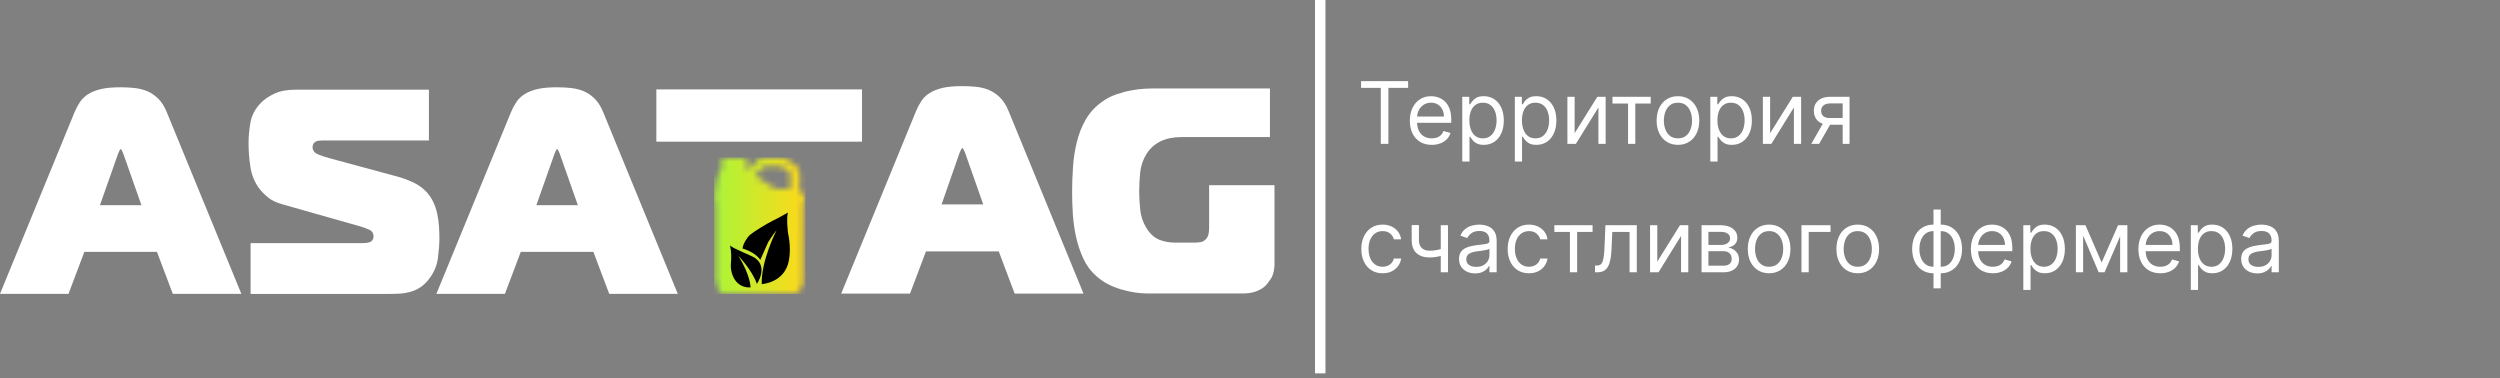 <svg width="410" height="62" viewBox="0 0 410 62" fill="none" xmlns="http://www.w3.org/2000/svg">
<rect x="0" y="0" width="410" height="62" fill="#808080" stroke="none"/>
<path d="M217.377 0H215.664V61.231H217.377V0Z" fill="white"/>
<path d="M223.213 14.41V13.304H230.931V14.41H227.696V23.595H226.449V14.41H223.213ZM234.811 23.756C234.067 23.756 233.425 23.591 232.886 23.263C232.35 22.932 231.936 22.469 231.645 21.876C231.357 21.28 231.213 20.587 231.213 19.796C231.213 19.006 231.357 18.309 231.645 17.706C231.936 17.1 232.342 16.627 232.861 16.289C233.384 15.947 233.993 15.776 234.69 15.776C235.092 15.776 235.489 15.843 235.881 15.977C236.273 16.111 236.629 16.329 236.951 16.631C237.273 16.929 237.529 17.324 237.72 17.817C237.911 18.309 238.006 18.915 238.006 19.635V20.138H232.057V19.113H236.8C236.8 18.677 236.713 18.289 236.539 17.947C236.368 17.605 236.124 17.336 235.805 17.138C235.491 16.941 235.119 16.842 234.69 16.842C234.218 16.842 233.809 16.959 233.464 17.193C233.122 17.424 232.859 17.726 232.675 18.098C232.491 18.47 232.399 18.868 232.399 19.294V19.977C232.399 20.56 232.499 21.054 232.7 21.459C232.904 21.861 233.188 22.168 233.549 22.379C233.911 22.587 234.332 22.69 234.811 22.69C235.122 22.69 235.403 22.647 235.655 22.56C235.909 22.469 236.129 22.335 236.313 22.158C236.497 21.977 236.64 21.753 236.74 21.485L237.886 21.806C237.765 22.195 237.562 22.536 237.278 22.831C236.993 23.123 236.641 23.35 236.222 23.515C235.804 23.675 235.333 23.756 234.811 23.756ZM239.81 26.489V15.877H240.956V17.103H241.096C241.184 16.969 241.304 16.798 241.458 16.59C241.616 16.379 241.84 16.192 242.132 16.028C242.426 15.86 242.825 15.776 243.327 15.776C243.977 15.776 244.55 15.939 245.046 16.264C245.542 16.589 245.929 17.049 246.207 17.646C246.485 18.242 246.624 18.945 246.624 19.756C246.624 20.573 246.485 21.282 246.207 21.881C245.929 22.478 245.543 22.94 245.051 23.268C244.558 23.593 243.991 23.756 243.348 23.756C242.852 23.756 242.455 23.674 242.157 23.509C241.859 23.342 241.629 23.153 241.468 22.942C241.308 22.727 241.184 22.55 241.096 22.409H240.996V26.489H239.81ZM240.976 19.736C240.976 20.319 241.061 20.833 241.232 21.279C241.403 21.721 241.653 22.067 241.981 22.319C242.309 22.567 242.711 22.69 243.187 22.69C243.683 22.69 244.096 22.56 244.428 22.299C244.763 22.034 245.014 21.679 245.182 21.233C245.352 20.784 245.438 20.285 245.438 19.736C245.438 19.193 245.354 18.704 245.187 18.269C245.022 17.83 244.773 17.483 244.438 17.229C244.106 16.971 243.689 16.842 243.187 16.842C242.704 16.842 242.299 16.964 241.971 17.209C241.642 17.45 241.395 17.788 241.227 18.224C241.06 18.656 240.976 19.16 240.976 19.736ZM248.433 26.489V15.877H249.578V17.103H249.719C249.806 16.969 249.927 16.798 250.081 16.59C250.238 16.379 250.463 16.192 250.754 16.028C251.049 15.86 251.447 15.776 251.95 15.776C252.6 15.776 253.173 15.939 253.668 16.264C254.164 16.589 254.551 17.049 254.829 17.646C255.107 18.242 255.246 18.945 255.246 19.756C255.246 20.573 255.107 21.282 254.829 21.881C254.551 22.478 254.166 22.94 253.673 23.268C253.181 23.593 252.613 23.756 251.97 23.756C251.474 23.756 251.077 23.674 250.779 23.509C250.481 23.342 250.252 23.153 250.091 22.942C249.93 22.727 249.806 22.55 249.719 22.409H249.618V26.489H248.433ZM249.598 19.736C249.598 20.319 249.684 20.833 249.855 21.279C250.025 21.721 250.275 22.067 250.603 22.319C250.932 22.567 251.333 22.69 251.809 22.69C252.305 22.69 252.719 22.56 253.05 22.299C253.385 22.034 253.636 21.679 253.804 21.233C253.975 20.784 254.06 20.285 254.06 19.736C254.06 19.193 253.976 18.704 253.809 18.269C253.645 17.83 253.395 17.483 253.06 17.229C252.729 16.971 252.312 16.842 251.809 16.842C251.327 16.842 250.921 16.964 250.593 17.209C250.265 17.45 250.017 17.788 249.85 18.224C249.682 18.656 249.598 19.16 249.598 19.736ZM258.241 21.846L261.959 15.877H263.326V23.595H262.14V17.625L258.442 23.595H257.055V15.877H258.241V21.846ZM264.448 16.982V15.877H270.718V16.982H268.186V23.595H267V16.982H264.448ZM275.183 23.756C274.486 23.756 273.875 23.59 273.349 23.258C272.826 22.927 272.418 22.463 272.123 21.866C271.831 21.27 271.686 20.573 271.686 19.776C271.686 18.972 271.831 18.27 272.123 17.671C272.418 17.071 272.826 16.605 273.349 16.274C273.875 15.942 274.486 15.776 275.183 15.776C275.88 15.776 276.489 15.942 277.012 16.274C277.538 16.605 277.947 17.071 278.238 17.671C278.533 18.27 278.68 18.972 278.68 19.776C278.68 20.573 278.533 21.27 278.238 21.866C277.947 22.463 277.538 22.927 277.012 23.258C276.489 23.59 275.88 23.756 275.183 23.756ZM275.183 22.69C275.712 22.69 276.148 22.555 276.489 22.283C276.831 22.012 277.084 21.655 277.248 21.213C277.412 20.771 277.494 20.292 277.494 19.776C277.494 19.26 277.412 18.779 277.248 18.334C277.084 17.889 276.831 17.528 276.489 17.254C276.148 16.979 275.712 16.842 275.183 16.842C274.654 16.842 274.218 16.979 273.876 17.254C273.535 17.528 273.282 17.889 273.118 18.334C272.954 18.779 272.872 19.26 272.872 19.776C272.872 20.292 272.954 20.771 273.118 21.213C273.282 21.655 273.535 22.012 273.876 22.283C274.218 22.555 274.654 22.69 275.183 22.69ZM280.49 26.489V15.877H281.636V17.103H281.777C281.864 16.969 281.984 16.798 282.138 16.59C282.296 16.379 282.52 16.192 282.812 16.028C283.106 15.86 283.505 15.776 284.008 15.776C284.657 15.776 285.23 15.939 285.726 16.264C286.222 16.589 286.609 17.049 286.887 17.646C287.165 18.242 287.304 18.945 287.304 19.756C287.304 20.573 287.165 21.282 286.887 21.881C286.609 22.478 286.223 22.94 285.731 23.268C285.239 23.593 284.671 23.756 284.028 23.756C283.532 23.756 283.135 23.674 282.837 23.509C282.539 23.342 282.309 23.153 282.148 22.942C281.988 22.727 281.864 22.55 281.777 22.409H281.676V26.489H280.49ZM281.656 19.736C281.656 20.319 281.741 20.833 281.912 21.279C282.083 21.721 282.333 22.067 282.661 22.319C282.989 22.567 283.391 22.69 283.867 22.69C284.363 22.69 284.776 22.56 285.108 22.299C285.443 22.034 285.694 21.679 285.862 21.233C286.033 20.784 286.118 20.285 286.118 19.736C286.118 19.193 286.034 18.704 285.867 18.269C285.703 17.83 285.453 17.483 285.118 17.229C284.786 16.971 284.369 16.842 283.867 16.842C283.385 16.842 282.979 16.964 282.651 17.209C282.323 17.45 282.075 17.788 281.907 18.224C281.74 18.656 281.656 19.16 281.656 19.736ZM290.299 21.846L294.017 15.877H295.384V23.595H294.198V17.625L290.5 23.595H289.113V15.877H290.299V21.846ZM302.198 23.595V16.962H300.148C299.686 16.962 299.323 17.069 299.058 17.284C298.793 17.498 298.661 17.793 298.661 18.168C298.661 18.537 298.78 18.826 299.018 19.038C299.259 19.248 299.589 19.354 300.008 19.354H302.5V20.459H300.008C299.485 20.459 299.034 20.367 298.656 20.183C298.277 19.999 297.986 19.736 297.782 19.394C297.577 19.049 297.475 18.64 297.475 18.168C297.475 17.692 297.582 17.284 297.797 16.942C298.011 16.601 298.318 16.337 298.716 16.153C299.118 15.969 299.596 15.877 300.148 15.877H303.324V23.595H302.198ZM297.053 23.595L299.244 19.756H300.53L298.339 23.595H297.053Z" fill="white"/>
<path d="M226.751 44.815C226.027 44.815 225.404 44.644 224.882 44.302C224.359 43.96 223.957 43.49 223.676 42.89C223.394 42.291 223.254 41.605 223.254 40.835C223.254 40.051 223.398 39.359 223.686 38.76C223.977 38.157 224.383 37.686 224.902 37.348C225.424 37.006 226.034 36.835 226.731 36.835C227.273 36.835 227.763 36.936 228.198 37.137C228.633 37.338 228.99 37.619 229.268 37.981C229.546 38.343 229.719 38.765 229.786 39.247H228.6C228.51 38.895 228.309 38.584 227.997 38.313C227.689 38.038 227.273 37.901 226.751 37.901C226.289 37.901 225.883 38.021 225.535 38.262C225.19 38.5 224.92 38.837 224.726 39.272C224.535 39.704 224.44 40.212 224.44 40.795C224.44 41.391 224.533 41.91 224.721 42.352C224.912 42.795 225.18 43.138 225.525 43.383C225.873 43.627 226.282 43.749 226.751 43.749C227.059 43.749 227.339 43.696 227.59 43.589C227.841 43.481 228.054 43.327 228.228 43.126C228.402 42.925 228.526 42.684 228.6 42.403H229.786C229.719 42.858 229.553 43.269 229.288 43.634C229.027 43.996 228.68 44.284 228.248 44.498C227.819 44.709 227.32 44.815 226.751 44.815ZM237.469 36.936V44.654H236.283V36.936H237.469ZM237.006 40.614V41.719C236.738 41.82 236.472 41.909 236.207 41.986C235.943 42.059 235.665 42.118 235.373 42.161C235.082 42.202 234.762 42.222 234.414 42.222C233.539 42.222 232.837 41.986 232.308 41.513C231.782 41.041 231.519 40.333 231.519 39.388V36.916H232.705V39.388C232.705 39.783 232.781 40.108 232.931 40.363C233.082 40.617 233.286 40.806 233.544 40.931C233.802 41.054 234.092 41.116 234.414 41.116C234.916 41.116 235.37 41.071 235.775 40.981C236.184 40.887 236.594 40.765 237.006 40.614ZM241.915 44.835C241.426 44.835 240.983 44.743 240.584 44.558C240.185 44.371 239.869 44.101 239.634 43.749C239.4 43.394 239.283 42.965 239.283 42.463C239.283 42.021 239.37 41.662 239.544 41.388C239.718 41.11 239.951 40.892 240.242 40.734C240.534 40.577 240.855 40.46 241.207 40.383C241.562 40.302 241.919 40.239 242.277 40.192C242.746 40.132 243.126 40.086 243.418 40.056C243.713 40.023 243.927 39.967 244.061 39.89C244.198 39.813 244.267 39.679 244.267 39.488V39.448C244.267 38.952 244.131 38.567 243.86 38.292C243.592 38.018 243.185 37.88 242.639 37.88C242.073 37.88 241.629 38.004 241.308 38.252C240.986 38.5 240.76 38.765 240.629 39.046L239.504 38.644C239.705 38.175 239.973 37.81 240.308 37.549C240.646 37.284 241.014 37.1 241.413 36.996C241.815 36.889 242.21 36.835 242.599 36.835C242.847 36.835 243.131 36.865 243.453 36.926C243.778 36.983 244.091 37.102 244.393 37.282C244.698 37.463 244.95 37.736 245.151 38.102C245.352 38.467 245.453 38.956 245.453 39.569V44.654H244.267V43.609H244.207C244.126 43.776 243.992 43.955 243.805 44.146C243.617 44.337 243.368 44.5 243.056 44.634C242.745 44.768 242.364 44.835 241.915 44.835ZM242.096 43.769C242.565 43.769 242.961 43.677 243.282 43.493C243.607 43.309 243.852 43.071 244.016 42.78C244.183 42.488 244.267 42.182 244.267 41.86V40.775C244.217 40.835 244.106 40.89 243.935 40.941C243.768 40.987 243.574 41.029 243.353 41.066C243.135 41.1 242.922 41.13 242.714 41.157C242.51 41.18 242.344 41.2 242.217 41.217C241.909 41.257 241.621 41.322 241.353 41.413C241.088 41.5 240.874 41.632 240.71 41.81C240.549 41.984 240.468 42.222 240.468 42.523C240.468 42.935 240.621 43.247 240.926 43.458C241.234 43.666 241.624 43.769 242.096 43.769ZM250.753 44.815C250.029 44.815 249.406 44.644 248.884 44.302C248.361 43.96 247.959 43.49 247.678 42.89C247.396 42.291 247.256 41.605 247.256 40.835C247.256 40.051 247.4 39.359 247.688 38.76C247.979 38.157 248.384 37.686 248.904 37.348C249.426 37.006 250.036 36.835 250.733 36.835C251.275 36.835 251.764 36.936 252.2 37.137C252.635 37.338 252.992 37.619 253.27 37.981C253.548 38.343 253.721 38.765 253.788 39.247H252.602C252.511 38.895 252.31 38.584 251.999 38.313C251.691 38.038 251.275 37.901 250.753 37.901C250.29 37.901 249.885 38.021 249.537 38.262C249.192 38.5 248.922 38.837 248.728 39.272C248.537 39.704 248.441 40.212 248.441 40.795C248.441 41.391 248.535 41.91 248.723 42.352C248.914 42.795 249.182 43.138 249.527 43.383C249.875 43.627 250.284 43.749 250.753 43.749C251.061 43.749 251.341 43.696 251.592 43.589C251.843 43.481 252.056 43.327 252.23 43.126C252.404 42.925 252.528 42.684 252.602 42.403H253.788C253.721 42.858 253.555 43.269 253.29 43.634C253.029 43.996 252.682 44.284 252.25 44.498C251.821 44.709 251.322 44.815 250.753 44.815ZM254.913 38.041V36.936H261.184V38.041H258.652V44.654H257.466V38.041H254.913ZM261.581 44.654V43.548H261.862C262.094 43.548 262.286 43.503 262.44 43.413C262.594 43.319 262.718 43.156 262.812 42.925C262.909 42.691 262.983 42.366 263.033 41.95C263.087 41.532 263.125 40.999 263.149 40.353L263.289 36.936H268.435V44.654H267.249V38.041H264.415L264.294 40.795C264.268 41.428 264.211 41.986 264.124 42.468C264.04 42.947 263.911 43.349 263.737 43.674C263.566 43.999 263.338 44.243 263.053 44.408C262.769 44.572 262.412 44.654 261.983 44.654H261.581ZM271.796 42.905L275.515 36.936H276.881V44.654H275.695V38.684L271.997 44.654H270.61V36.936H271.796V42.905ZM279.053 44.654V36.936H282.209C283.039 36.936 283.699 37.123 284.188 37.499C284.678 37.874 284.922 38.37 284.922 38.986C284.922 39.455 284.783 39.818 284.505 40.076C284.227 40.331 283.87 40.503 283.435 40.594C283.719 40.634 283.996 40.734 284.264 40.895C284.535 41.056 284.76 41.277 284.937 41.559C285.115 41.837 285.203 42.178 285.203 42.584C285.203 42.979 285.103 43.332 284.902 43.644C284.701 43.955 284.413 44.202 284.038 44.383C283.663 44.563 283.214 44.654 282.691 44.654H279.053ZM280.179 43.569H282.691C283.1 43.569 283.42 43.471 283.651 43.277C283.882 43.083 283.998 42.818 283.998 42.483C283.998 42.084 283.882 41.771 283.651 41.544C283.42 41.312 283.1 41.197 282.691 41.197H280.179V43.569ZM280.179 40.172H282.209C282.527 40.172 282.8 40.128 283.028 40.041C283.256 39.951 283.43 39.823 283.55 39.659C283.674 39.492 283.736 39.294 283.736 39.066C283.736 38.741 283.601 38.487 283.329 38.303C283.058 38.115 282.684 38.021 282.209 38.021H280.179V40.172ZM290.134 44.815C289.437 44.815 288.826 44.649 288.3 44.317C287.777 43.986 287.369 43.522 287.074 42.925C286.782 42.329 286.637 41.632 286.637 40.835C286.637 40.031 286.782 39.329 287.074 38.73C287.369 38.13 287.777 37.664 288.3 37.333C288.826 37.001 289.437 36.835 290.134 36.835C290.831 36.835 291.44 37.001 291.963 37.333C292.489 37.664 292.898 38.13 293.189 38.73C293.484 39.329 293.631 40.031 293.631 40.835C293.631 41.632 293.484 42.329 293.189 42.925C292.898 43.522 292.489 43.986 291.963 44.317C291.44 44.649 290.831 44.815 290.134 44.815ZM290.134 43.749C290.663 43.749 291.099 43.614 291.44 43.342C291.782 43.071 292.035 42.714 292.199 42.272C292.363 41.83 292.445 41.351 292.445 40.835C292.445 40.319 292.363 39.838 292.199 39.393C292.035 38.947 291.782 38.587 291.44 38.313C291.099 38.038 290.663 37.901 290.134 37.901C289.605 37.901 289.169 38.038 288.828 38.313C288.486 38.587 288.233 38.947 288.069 39.393C287.905 39.838 287.823 40.319 287.823 40.835C287.823 41.351 287.905 41.83 288.069 42.272C288.233 42.714 288.486 43.071 288.828 43.342C289.169 43.614 289.605 43.749 290.134 43.749ZM300.205 36.936V38.041H296.627V44.654H295.441V36.936H300.205ZM304.67 44.815C303.974 44.815 303.362 44.649 302.836 44.317C302.314 43.986 301.905 43.522 301.61 42.925C301.319 42.329 301.173 41.632 301.173 40.835C301.173 40.031 301.319 39.329 301.61 38.73C301.905 38.13 302.314 37.664 302.836 37.333C303.362 37.001 303.974 36.835 304.67 36.835C305.367 36.835 305.977 37.001 306.499 37.333C307.025 37.664 307.434 38.13 307.726 38.73C308.02 39.329 308.168 40.031 308.168 40.835C308.168 41.632 308.02 42.329 307.726 42.925C307.434 43.522 307.025 43.986 306.499 44.317C305.977 44.649 305.367 44.815 304.67 44.815ZM304.67 43.749C305.2 43.749 305.635 43.614 305.977 43.342C306.319 43.071 306.572 42.714 306.736 42.272C306.9 41.83 306.982 41.351 306.982 40.835C306.982 40.319 306.9 39.838 306.736 39.393C306.572 38.947 306.319 38.587 305.977 38.313C305.635 38.038 305.2 37.901 304.67 37.901C304.141 37.901 303.706 38.038 303.364 38.313C303.022 38.587 302.769 38.947 302.605 39.393C302.441 39.838 302.359 40.319 302.359 40.835C302.359 41.351 302.441 41.83 302.605 42.272C302.769 42.714 303.022 43.071 303.364 43.342C303.706 43.614 304.141 43.749 304.67 43.749ZM317.093 47.287V34.363H318.279V47.287H317.093ZM317.093 44.815C316.57 44.815 316.095 44.721 315.666 44.533C315.237 44.342 314.869 44.073 314.56 43.724C314.252 43.373 314.014 42.952 313.847 42.463C313.679 41.974 313.596 41.431 313.596 40.835C313.596 40.232 313.679 39.686 313.847 39.197C314.014 38.705 314.252 38.282 314.56 37.931C314.869 37.579 315.237 37.309 315.666 37.122C316.095 36.931 316.57 36.835 317.093 36.835H317.455V44.815H317.093ZM317.093 43.749H317.294V37.901H317.093C316.698 37.901 316.354 37.981 316.063 38.142C315.771 38.299 315.53 38.515 315.339 38.79C315.152 39.061 315.011 39.373 314.917 39.724C314.827 40.076 314.781 40.446 314.781 40.835C314.781 41.351 314.864 41.83 315.028 42.272C315.192 42.714 315.445 43.071 315.786 43.342C316.128 43.614 316.564 43.749 317.093 43.749ZM318.279 44.815H317.917V36.835H318.279C318.801 36.835 319.277 36.931 319.706 37.122C320.134 37.309 320.503 37.579 320.811 37.931C321.119 38.282 321.357 38.705 321.525 39.197C321.692 39.686 321.776 40.232 321.776 40.835C321.776 41.431 321.692 41.974 321.525 42.463C321.357 42.952 321.119 43.373 320.811 43.724C320.503 44.073 320.134 44.342 319.706 44.533C319.277 44.721 318.801 44.815 318.279 44.815ZM318.279 43.749C318.677 43.749 319.021 43.672 319.309 43.518C319.6 43.361 319.84 43.146 320.027 42.875C320.218 42.6 320.359 42.289 320.449 41.94C320.543 41.589 320.59 41.22 320.59 40.835C320.59 40.319 320.508 39.838 320.344 39.393C320.18 38.947 319.927 38.587 319.585 38.313C319.243 38.038 318.808 37.901 318.279 37.901H318.078V43.749H318.279ZM326.824 44.815C326.081 44.815 325.439 44.65 324.9 44.322C324.364 43.99 323.95 43.528 323.659 42.935C323.371 42.339 323.227 41.646 323.227 40.855C323.227 40.065 323.371 39.368 323.659 38.765C323.95 38.158 324.356 37.686 324.875 37.348C325.397 37.006 326.007 36.835 326.704 36.835C327.106 36.835 327.503 36.902 327.895 37.036C328.287 37.17 328.643 37.388 328.965 37.69C329.287 37.988 329.543 38.383 329.734 38.875C329.925 39.368 330.02 39.974 330.02 40.694V41.197H324.071V40.172H328.814C328.814 39.736 328.727 39.348 328.553 39.006C328.382 38.664 328.138 38.395 327.819 38.197C327.504 37.999 327.133 37.901 326.704 37.901C326.232 37.901 325.823 38.018 325.478 38.252C325.136 38.483 324.873 38.785 324.689 39.157C324.505 39.529 324.413 39.927 324.413 40.353V41.036C324.413 41.619 324.513 42.113 324.714 42.518C324.918 42.92 325.201 43.227 325.563 43.438C325.925 43.645 326.345 43.749 326.824 43.749C327.136 43.749 327.417 43.706 327.669 43.619C327.923 43.528 328.143 43.394 328.327 43.217C328.511 43.036 328.653 42.811 328.754 42.543L329.9 42.865C329.779 43.254 329.576 43.595 329.292 43.89C329.007 44.181 328.655 44.409 328.236 44.573C327.818 44.734 327.347 44.815 326.824 44.815ZM331.824 47.548V36.936H332.97V38.162H333.11C333.198 38.028 333.318 37.857 333.472 37.649C333.63 37.438 333.854 37.251 334.145 37.087C334.44 36.919 334.839 36.835 335.341 36.835C335.991 36.835 336.564 36.998 337.06 37.323C337.556 37.648 337.943 38.108 338.221 38.705C338.499 39.301 338.638 40.004 338.638 40.815C338.638 41.632 338.499 42.341 338.221 42.94C337.943 43.537 337.557 43.999 337.065 44.327C336.572 44.652 336.005 44.815 335.361 44.815C334.866 44.815 334.469 44.733 334.171 44.568C333.872 44.401 333.643 44.212 333.482 44.001C333.321 43.786 333.198 43.609 333.11 43.468H333.01V47.548H331.824ZM332.99 40.795C332.99 41.378 333.075 41.892 333.246 42.337C333.417 42.78 333.666 43.126 333.995 43.377C334.323 43.625 334.725 43.749 335.201 43.749C335.696 43.749 336.11 43.619 336.442 43.357C336.777 43.093 337.028 42.738 337.196 42.292C337.366 41.843 337.452 41.344 337.452 40.795C337.452 40.252 337.368 39.763 337.201 39.328C337.036 38.889 336.787 38.542 336.452 38.288C336.12 38.029 335.703 37.901 335.201 37.901C334.718 37.901 334.313 38.023 333.985 38.267C333.656 38.509 333.409 38.847 333.241 39.282C333.074 39.715 332.99 40.219 332.99 40.795ZM344.667 43.046L347.361 36.936H348.486L345.15 44.654H344.185L340.909 36.936H342.014L344.667 43.046ZM341.632 36.936V44.654H340.446V36.936H341.632ZM347.702 44.654V36.936H348.888V44.654H347.702ZM354.295 44.815C353.551 44.815 352.909 44.65 352.37 44.322C351.834 43.99 351.42 43.528 351.129 42.935C350.841 42.339 350.697 41.646 350.697 40.855C350.697 40.065 350.841 39.368 351.129 38.765C351.42 38.158 351.826 37.686 352.345 37.348C352.868 37.006 353.477 36.835 354.174 36.835C354.576 36.835 354.973 36.902 355.365 37.036C355.757 37.17 356.114 37.388 356.435 37.69C356.757 37.988 357.013 38.383 357.204 38.875C357.395 39.368 357.49 39.974 357.49 40.694V41.197H351.541V40.172H356.284C356.284 39.736 356.197 39.348 356.023 39.006C355.852 38.664 355.608 38.395 355.29 38.197C354.975 37.999 354.603 37.901 354.174 37.901C353.702 37.901 353.293 38.018 352.948 38.252C352.606 38.483 352.343 38.785 352.159 39.157C351.975 39.529 351.883 39.927 351.883 40.353V41.036C351.883 41.619 351.983 42.113 352.184 42.518C352.389 42.92 352.672 43.227 353.033 43.438C353.395 43.645 353.816 43.749 354.295 43.749C354.606 43.749 354.888 43.706 355.139 43.619C355.393 43.528 355.613 43.394 355.797 43.217C355.981 43.036 356.124 42.811 356.224 42.543L357.37 42.865C357.249 43.254 357.046 43.595 356.762 43.89C356.477 44.181 356.125 44.409 355.707 44.573C355.288 44.734 354.817 44.815 354.295 44.815ZM359.294 47.548V36.936H360.44V38.162H360.581C360.668 38.028 360.788 37.857 360.942 37.649C361.1 37.438 361.324 37.251 361.616 37.087C361.91 36.919 362.309 36.835 362.812 36.835C363.461 36.835 364.034 36.998 364.53 37.323C365.026 37.648 365.413 38.108 365.691 38.705C365.969 39.301 366.108 40.004 366.108 40.815C366.108 41.632 365.969 42.341 365.691 42.94C365.413 43.537 365.027 43.999 364.535 44.327C364.043 44.652 363.475 44.815 362.832 44.815C362.336 44.815 361.939 44.733 361.641 44.568C361.343 44.401 361.113 44.212 360.952 44.001C360.792 43.786 360.668 43.609 360.581 43.468H360.48V47.548H359.294ZM360.46 40.795C360.46 41.378 360.545 41.892 360.716 42.337C360.887 42.78 361.137 43.126 361.465 43.377C361.793 43.625 362.195 43.749 362.671 43.749C363.167 43.749 363.58 43.619 363.912 43.357C364.247 43.093 364.498 42.738 364.666 42.292C364.836 41.843 364.922 41.344 364.922 40.795C364.922 40.252 364.838 39.763 364.671 39.328C364.507 38.889 364.257 38.542 363.922 38.288C363.59 38.029 363.173 37.901 362.671 37.901C362.188 37.901 361.783 38.023 361.455 38.267C361.127 38.509 360.879 38.847 360.711 39.282C360.544 39.715 360.46 40.219 360.46 40.795ZM370.188 44.835C369.699 44.835 369.255 44.743 368.856 44.558C368.458 44.371 368.141 44.101 367.907 43.749C367.672 43.394 367.555 42.965 367.555 42.463C367.555 42.021 367.642 41.662 367.816 41.388C367.99 41.11 368.223 40.892 368.515 40.734C368.806 40.577 369.128 40.46 369.479 40.383C369.834 40.302 370.191 40.239 370.55 40.192C371.019 40.132 371.399 40.086 371.69 40.056C371.985 40.023 372.199 39.967 372.333 39.89C372.471 39.813 372.539 39.679 372.539 39.488V39.448C372.539 38.952 372.404 38.567 372.132 38.292C371.864 38.018 371.457 37.88 370.911 37.88C370.345 37.88 369.901 38.004 369.58 38.252C369.258 38.5 369.032 38.765 368.901 39.046L367.776 38.644C367.977 38.175 368.245 37.81 368.58 37.549C368.918 37.284 369.287 37.1 369.685 36.996C370.087 36.889 370.483 36.835 370.871 36.835C371.119 36.835 371.404 36.865 371.725 36.926C372.05 36.983 372.364 37.102 372.665 37.282C372.97 37.463 373.223 37.736 373.424 38.102C373.625 38.467 373.725 38.956 373.725 39.569V44.654H372.539V43.609H372.479C372.399 43.776 372.265 43.955 372.077 44.146C371.89 44.337 371.64 44.5 371.328 44.634C371.017 44.768 370.637 44.835 370.188 44.835ZM370.369 43.769C370.838 43.769 371.233 43.677 371.555 43.493C371.879 43.309 372.124 43.071 372.288 42.78C372.456 42.488 372.539 42.182 372.539 41.86V40.775C372.489 40.835 372.379 40.89 372.208 40.941C372.04 40.987 371.846 41.029 371.625 41.066C371.407 41.1 371.194 41.13 370.987 41.157C370.782 41.18 370.617 41.2 370.489 41.217C370.181 41.257 369.893 41.322 369.625 41.413C369.36 41.5 369.146 41.632 368.982 41.81C368.821 41.984 368.741 42.222 368.741 42.523C368.741 42.935 368.893 43.247 369.198 43.458C369.506 43.666 369.896 43.769 370.369 43.769Z" fill="white"/>
<path d="M141.372 14.663H107.642V23.234H141.372V14.663Z" fill="white"/>
<path d="M12.231 18.389C12.485 17.783 12.784 17.223 13.128 16.709C13.472 16.196 13.934 15.774 14.496 15.416C15.067 15.067 15.764 14.792 16.598 14.599C17.431 14.406 18.491 14.315 19.787 14.315C20.575 14.315 21.336 14.351 22.079 14.434C22.822 14.516 23.511 14.691 24.154 14.957C24.797 15.232 25.395 15.636 25.948 16.177C26.5 16.719 26.963 17.453 27.343 18.38L39.583 48.192H28.34L25.739 41.301H13.835L11.234 48.192H0L12.231 18.389ZM16.39 33.648H23.194L20.213 25.179C20.149 25.05 20.077 24.904 20.005 24.72C19.923 24.546 19.851 24.454 19.796 24.454C19.733 24.454 19.66 24.546 19.588 24.72C19.506 24.895 19.434 25.05 19.379 25.179L16.39 33.648Z" fill="white"/>
<path d="M41.096 39.87H59.425C60.213 39.87 60.711 39.76 60.938 39.539C61.155 39.319 61.264 39.081 61.264 38.824C61.264 38.282 61.046 37.906 60.602 37.695C60.158 37.484 59.669 37.3 59.135 37.145L46.333 33.511C45.354 33.254 44.566 32.878 43.968 32.382C43.37 31.887 42.899 31.419 42.555 30.969C41.767 29.914 41.268 28.721 41.069 27.381C40.861 26.041 40.761 24.748 40.761 23.509C40.761 22.454 40.861 21.325 41.069 20.114C41.277 18.903 41.866 17.801 42.845 16.81C43.379 16.269 44.104 15.783 45.019 15.351C45.934 14.92 47.094 14.709 48.516 14.709H70.342V23.032H53.526C52.892 23.032 52.466 23.05 52.249 23.078C52.032 23.114 51.868 23.16 51.778 23.224C51.434 23.417 51.261 23.72 51.261 24.133C51.261 24.674 51.569 25.078 52.186 25.326C52.802 25.583 53.418 25.785 54.052 25.95L65.205 28.969C65.93 29.161 66.727 29.446 67.588 29.831C68.457 30.217 69.182 30.712 69.789 31.318C70.296 31.832 70.704 32.41 71.021 33.061C71.338 33.713 71.565 34.383 71.71 35.071C71.855 35.759 71.945 36.438 71.991 37.108C72.036 37.778 72.063 38.402 72.063 38.971C72.063 39.962 71.982 41.063 71.828 42.274C71.674 43.485 71.212 44.605 70.46 45.623C69.989 46.265 69.481 46.752 68.947 47.11C68.412 47.458 67.85 47.715 67.27 47.871C66.691 48.027 66.102 48.128 65.522 48.156C64.942 48.192 64.362 48.202 63.8 48.202H41.096V39.87Z" fill="white"/>
<path d="M83.805 18.389C84.059 17.783 84.358 17.223 84.702 16.709C85.046 16.196 85.508 15.774 86.07 15.416C86.641 15.067 87.338 14.792 88.172 14.599C89.005 14.406 90.066 14.315 91.361 14.315C92.149 14.315 92.91 14.351 93.653 14.434C94.396 14.516 95.085 14.691 95.728 14.957C96.371 15.232 96.969 15.636 97.522 16.177C98.075 16.719 98.537 17.453 98.917 18.38L111.157 48.192H99.914L97.314 41.301H85.409L82.808 48.192H71.565L83.805 18.389ZM87.963 33.648H94.768L91.787 25.179C91.723 25.05 91.651 24.904 91.579 24.72C91.497 24.546 91.424 24.454 91.37 24.454C91.307 24.454 91.234 24.546 91.162 24.72C91.08 24.895 91.008 25.05 90.953 25.179L87.963 33.648Z" fill="white"/>
<path d="M150.242 18.196C150.496 17.59 150.795 17.031 151.139 16.517C151.483 16.003 151.945 15.572 152.516 15.223C153.087 14.874 153.784 14.599 154.627 14.406C155.461 14.214 156.53 14.122 157.825 14.122C158.613 14.122 159.384 14.159 160.126 14.241C160.869 14.324 161.567 14.498 162.21 14.773C162.863 15.049 163.461 15.452 164.013 16.003C164.566 16.544 165.037 17.288 165.408 18.214L177.694 48.147H166.405L163.796 41.228H151.855L149.245 48.147H137.957L150.242 18.196ZM154.419 33.52H161.25L158.26 25.014C158.197 24.885 158.124 24.729 158.043 24.555C157.961 24.381 157.889 24.289 157.825 24.289C157.762 24.289 157.689 24.381 157.608 24.555C157.526 24.729 157.454 24.885 157.39 25.014L154.419 33.52Z" fill="white"/>
<path d="M209.032 43.081C209.032 44.201 208.833 45.063 208.443 45.678C208.045 46.284 207.71 46.715 207.42 46.972C206.505 47.743 205.318 48.128 203.859 48.128H188.158C186.799 48.128 185.331 47.899 183.773 47.431C182.206 46.963 180.883 46.256 179.814 45.293C178.899 44.494 178.174 43.522 177.658 42.384C177.132 41.246 176.742 40.062 176.471 38.833C176.199 37.603 176.027 36.355 175.945 35.089C175.864 33.823 175.827 32.63 175.827 31.51C175.827 30.162 175.873 28.794 175.972 27.399C176.063 26.005 176.271 24.656 176.588 23.344C176.906 22.032 177.377 20.811 178.011 19.692C178.645 18.572 179.497 17.609 180.575 16.81C181.336 16.232 182.16 15.792 183.039 15.489C183.927 15.186 184.761 14.957 185.549 14.819C186.337 14.672 187.044 14.59 187.66 14.553C188.276 14.526 188.693 14.507 188.919 14.507H208.271V22.481H193.757C191.103 22.481 189.191 23.408 188.013 25.271C187.442 26.198 187.107 27.207 186.989 28.299C186.881 29.391 186.826 30.4 186.826 31.327C186.826 32.254 186.881 33.263 186.989 34.355C187.098 35.447 187.451 36.484 188.058 37.475C188.656 38.402 189.354 39.016 190.142 39.328C190.93 39.631 191.782 39.787 192.706 39.787H195.932C196.212 39.787 196.52 39.76 196.856 39.714C197.191 39.668 197.481 39.512 197.735 39.255C197.988 38.998 198.142 38.695 198.206 38.346C198.269 37.998 198.296 37.64 198.296 37.291V30.373H209.014V43.081H209.032Z" fill="white"/>
<mask id="mask0_1_8" style="mask-type:luminance" maskUnits="userSpaceOnUse" x="117" y="25" width="15" height="24">
<path d="M125.064 27.528C125.082 27.51 125.1 27.491 125.119 27.473C125.291 27.308 125.644 27.262 125.789 27.253C126.278 27.262 127.03 27.262 127.538 27.271C127.619 27.271 127.701 27.271 127.764 27.271C127.909 27.28 128.108 27.317 128.281 27.399C128.344 27.445 128.398 27.482 128.398 27.482C128.398 27.482 129.223 28.005 129.404 28.115C129.585 28.235 129.621 28.693 129.621 28.693C129.621 28.693 129.63 29.794 129.649 30.051C129.667 30.308 129.775 30.409 129.676 30.712C129.585 31.061 127.9 30.997 127.9 30.997C127.9 30.997 126.858 30.969 126.405 30.51C126.405 30.51 125.091 29.528 124.176 29.015C124.176 29.015 124.086 28.941 123.932 28.849C123.905 28.776 123.914 28.703 123.95 28.638C123.986 28.574 124.185 28.39 124.33 28.271C124.376 28.244 124.421 28.207 124.466 28.161C124.657 27.978 124.892 27.721 125.064 27.528ZM120.407 25.858H118.804C118.804 25.858 118.604 25.821 118.459 26.051C118.315 26.28 118.333 26.445 118.333 26.445V27.381C118.333 27.381 118.206 27.381 118.215 27.51C118.215 27.592 118.287 27.638 118.305 27.638V27.95C118.305 27.95 118.305 27.95 118.296 27.95C118.287 27.95 118.287 27.95 118.278 27.959H118.269H118.26H118.251C118.242 27.959 118.242 27.959 118.233 27.959C118.224 27.959 118.215 27.959 118.215 27.968C118.206 27.968 118.206 27.968 118.197 27.978C117.617 28.143 117.345 31.006 117.227 31.795C117.11 32.593 117.227 32.905 117.227 32.905C117.381 33.162 117.381 33.447 117.381 33.447V45.742C117.381 46.119 117.409 46.146 117.717 47.183C118.025 48.22 118.695 48.22 118.695 48.22H129.966C129.966 48.22 130.636 48.22 131.125 47.642C131.741 46.908 131.705 45.944 131.705 45.944L131.732 33.309V33.272C131.741 33.263 131.741 33.263 131.741 33.263C131.778 33.263 131.895 33.226 131.941 32.859C132.086 31.85 131.606 31.565 131.361 31.446C131.116 31.327 130.999 31.217 130.999 30.96C130.999 30.703 131.134 30.675 131.153 30.29C131.153 30.29 131.134 28.895 131.153 28.565C131.008 27.464 130.79 27.381 129.929 26.693C129.078 26.005 128.199 25.886 128.199 25.886C128.199 25.886 125.925 25.858 125.254 25.886C124.584 25.913 124.493 26.106 124.493 26.106C124.493 26.106 123.397 27.299 122.935 27.702C122.826 27.794 122.745 27.858 122.672 27.904C122.636 27.923 122.518 27.978 122.518 27.776V27.638C122.536 27.638 122.609 27.583 122.609 27.51C122.609 27.381 122.491 27.381 122.491 27.381V26.445C122.491 26.445 122.509 26.28 122.364 26.051C122.219 25.821 122.02 25.858 122.02 25.858H120.407Z" fill="white"/>
</mask>
<g mask="url(#mask0_1_8)">
<path d="M132.086 25.812H117.101V48.22H132.086V25.812Z" fill="url(#paint0_linear_1_8)"/>
</g>
<path d="M119.71 40.255C119.71 40.255 120.045 41.292 119.873 43.155C119.71 45.017 120.706 47.256 123.089 47.137C123.089 47.137 123.089 45.109 121.06 41.925C121.06 41.925 123.298 44.192 124.131 46.559C124.131 46.559 126.043 43.834 123.796 42.283C123.288 41.925 120.498 40.907 119.71 40.255Z" fill="black"/>
<path d="M129.214 34.86C129.214 34.86 127.71 35.731 126.713 36.209C125.717 36.695 123.542 38.044 123.017 38.502C122.491 38.961 121.848 40.026 121.775 40.751C121.775 40.751 123.886 41.338 124.684 42.632C124.684 42.632 125.925 39.806 125.997 39.686C126.07 39.567 126.822 38.374 127.356 37.759C127.356 37.759 124.783 42.806 124.928 46.596C124.928 46.596 128.715 46.403 129.386 42.687C129.794 40.439 129.241 38.273 129.241 38.273C129.241 38.273 128.942 35.961 129.214 34.86Z" fill="black"/>
<defs>
<linearGradient id="paint0_linear_1_8" x1="117.147" y1="36.983" x2="131.948" y2="36.983" gradientUnits="userSpaceOnUse">
<stop stop-color="#ABF538"/>
<stop offset="1" stop-color="#FED919"/>
</linearGradient>
</defs>
</svg>
